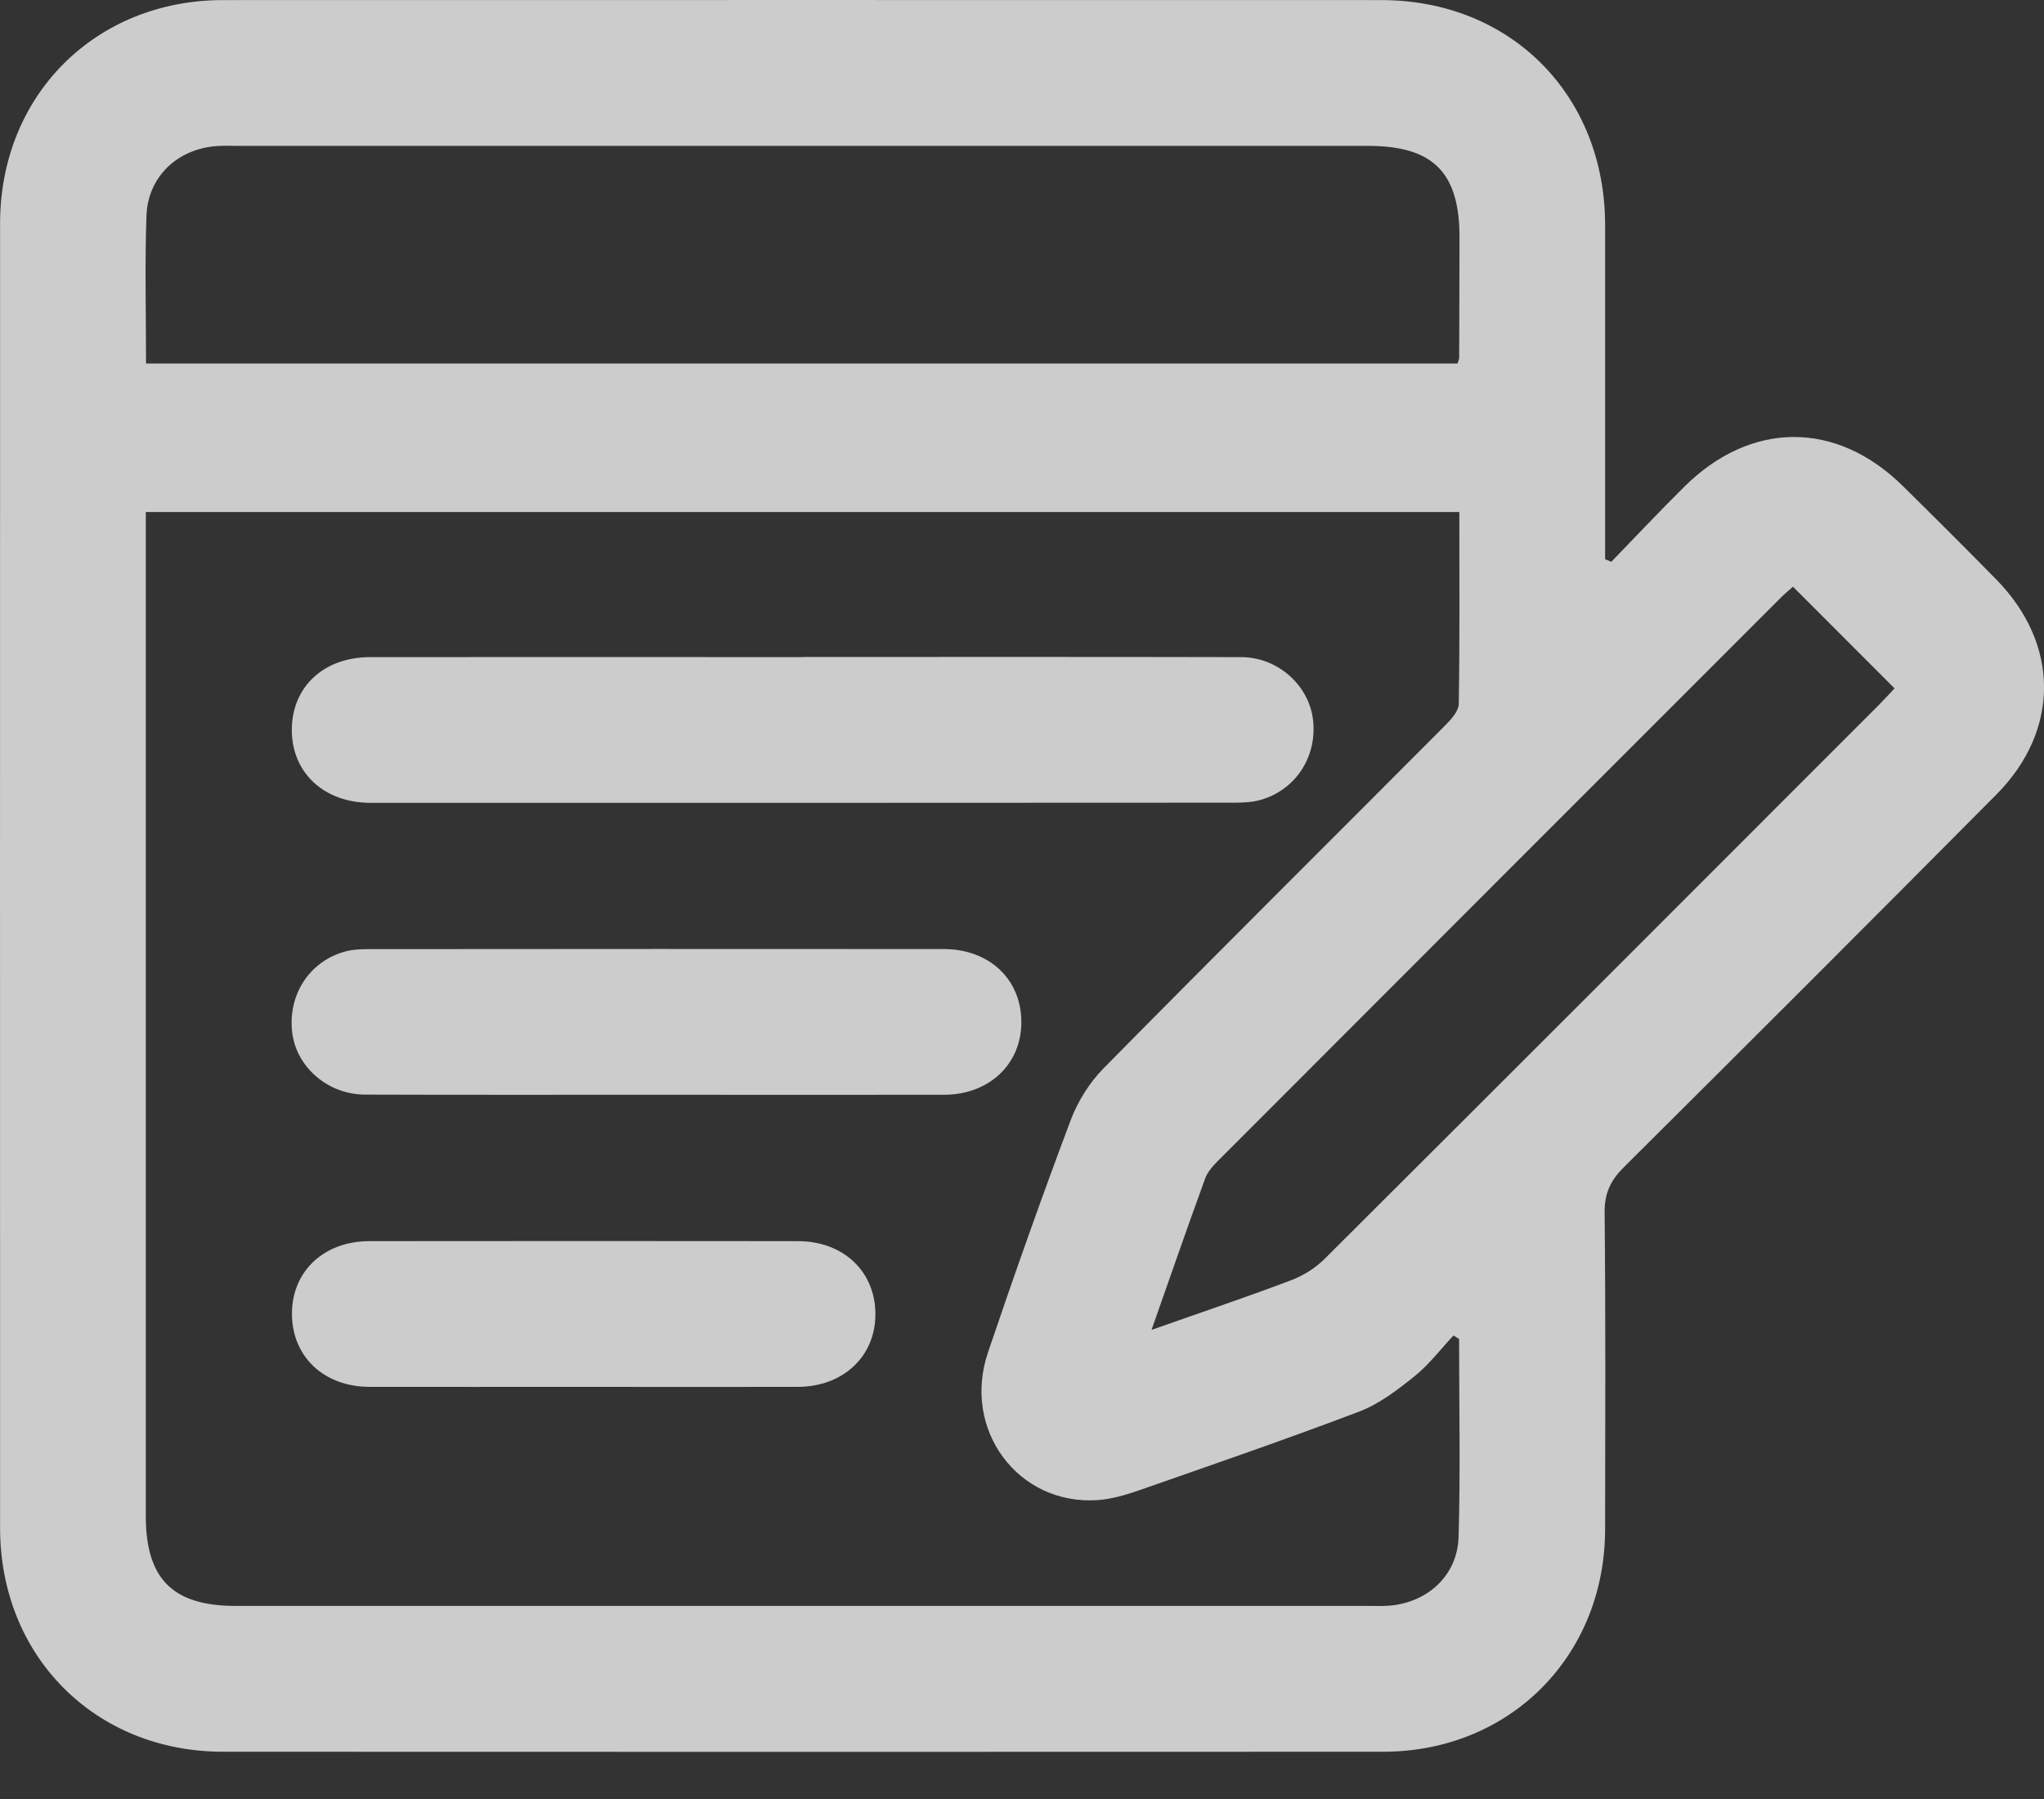 <svg width="25" height="22" viewBox="0 0 25 22" fill="none" xmlns="http://www.w3.org/2000/svg">
<rect x="0" y="0" width="25" height="22" fill="#333333" stroke="none"/>
<path d="M19.709 6.869C20.006 6.563 20.299 6.25 20.603 5.95C21.416 5.145 22.459 5.142 23.271 5.941C23.656 6.32 24.037 6.7 24.415 7.085C25.191 7.874 25.199 8.928 24.419 9.715C22.906 11.239 21.387 12.757 19.864 14.271C19.701 14.432 19.624 14.589 19.626 14.826C19.639 16.118 19.634 17.41 19.632 18.703C19.629 20.253 18.466 21.421 16.919 21.422C12.188 21.424 7.457 21.424 2.725 21.422C1.163 21.421 0.001 20.254 0.001 18.686C-0 13.368 -0 8.05 0.001 2.732C0.001 1.167 1.165 0.001 2.728 0.001C7.45 -0 12.172 -0 16.894 0.001C18.476 0.001 19.63 1.161 19.632 2.75C19.633 4.024 19.632 5.298 19.632 6.572V6.839C19.657 6.849 19.683 6.86 19.708 6.87L19.709 6.869ZM17.847 16.375C17.824 16.361 17.8 16.346 17.777 16.332C17.619 16.501 17.477 16.689 17.299 16.832C17.093 16.997 16.872 17.167 16.63 17.26C15.738 17.599 14.836 17.909 13.935 18.224C13.771 18.281 13.596 18.333 13.424 18.345C12.452 18.409 11.763 17.485 12.084 16.538C12.405 15.59 12.739 14.646 13.091 13.71C13.178 13.475 13.323 13.241 13.499 13.063C14.882 11.66 16.281 10.272 17.671 8.876C17.745 8.801 17.84 8.699 17.842 8.609C17.855 7.831 17.849 7.053 17.849 6.261H1.783V6.574C1.783 10.561 1.783 14.549 1.783 18.536C1.783 19.309 2.112 19.639 2.884 19.639C7.503 19.639 12.121 19.639 16.74 19.639C16.823 19.639 16.907 19.642 16.991 19.636C17.462 19.598 17.827 19.265 17.84 18.794C17.863 17.989 17.846 17.182 17.846 16.375H17.847ZM1.785 4.445H17.828C17.837 4.409 17.847 4.392 17.847 4.375C17.848 3.883 17.851 3.39 17.851 2.898C17.851 2.107 17.526 1.784 16.733 1.784C12.123 1.784 7.515 1.784 2.905 1.784C2.822 1.784 2.738 1.78 2.654 1.786C2.171 1.819 1.806 2.162 1.791 2.644C1.771 3.237 1.786 3.831 1.786 4.446L1.785 4.445ZM14.082 16.264C14.691 16.049 15.242 15.864 15.784 15.659C15.934 15.603 16.084 15.511 16.198 15.398C18.462 13.142 20.721 10.881 22.981 8.62C23.051 8.55 23.117 8.477 23.172 8.418C22.749 7.995 22.343 7.588 21.93 7.175C21.892 7.209 21.842 7.249 21.796 7.294C19.496 9.593 17.197 11.893 14.899 14.194C14.835 14.258 14.768 14.332 14.739 14.415C14.523 15.007 14.317 15.601 14.084 16.264H14.082Z" fill="white" fill-opacity="0.75"/>
<path d="M9.827 8.034C11.612 8.034 13.396 8.032 15.181 8.036C15.62 8.036 15.999 8.369 16.057 8.784C16.119 9.231 15.863 9.648 15.432 9.778C15.328 9.81 15.213 9.816 15.102 9.816C11.579 9.818 8.056 9.819 4.533 9.818C3.964 9.818 3.57 9.451 3.569 8.928C3.569 8.401 3.958 8.036 4.528 8.036C6.294 8.034 8.061 8.036 9.826 8.036L9.827 8.034Z" fill="white" fill-opacity="0.75"/>
<path d="M8.007 13.388C6.826 13.388 5.646 13.39 4.465 13.386C4.01 13.385 3.624 13.049 3.574 12.625C3.519 12.172 3.779 11.762 4.211 11.639C4.307 11.611 4.412 11.607 4.513 11.607C6.856 11.605 9.199 11.604 11.541 11.606C12.104 11.606 12.496 11.98 12.492 12.507C12.489 13.017 12.096 13.386 11.549 13.388C10.368 13.39 9.188 13.388 8.007 13.388Z" fill="white" fill-opacity="0.75"/>
<path d="M7.111 16.96C6.247 16.96 5.382 16.961 4.517 16.96C3.956 16.958 3.565 16.583 3.571 16.054C3.576 15.543 3.965 15.178 4.517 15.178C6.265 15.176 8.012 15.176 9.759 15.178C10.32 15.178 10.712 15.555 10.707 16.082C10.702 16.592 10.309 16.958 9.76 16.96C8.877 16.962 7.994 16.96 7.111 16.96Z" fill="white" fill-opacity="0.75"/>
</svg>
